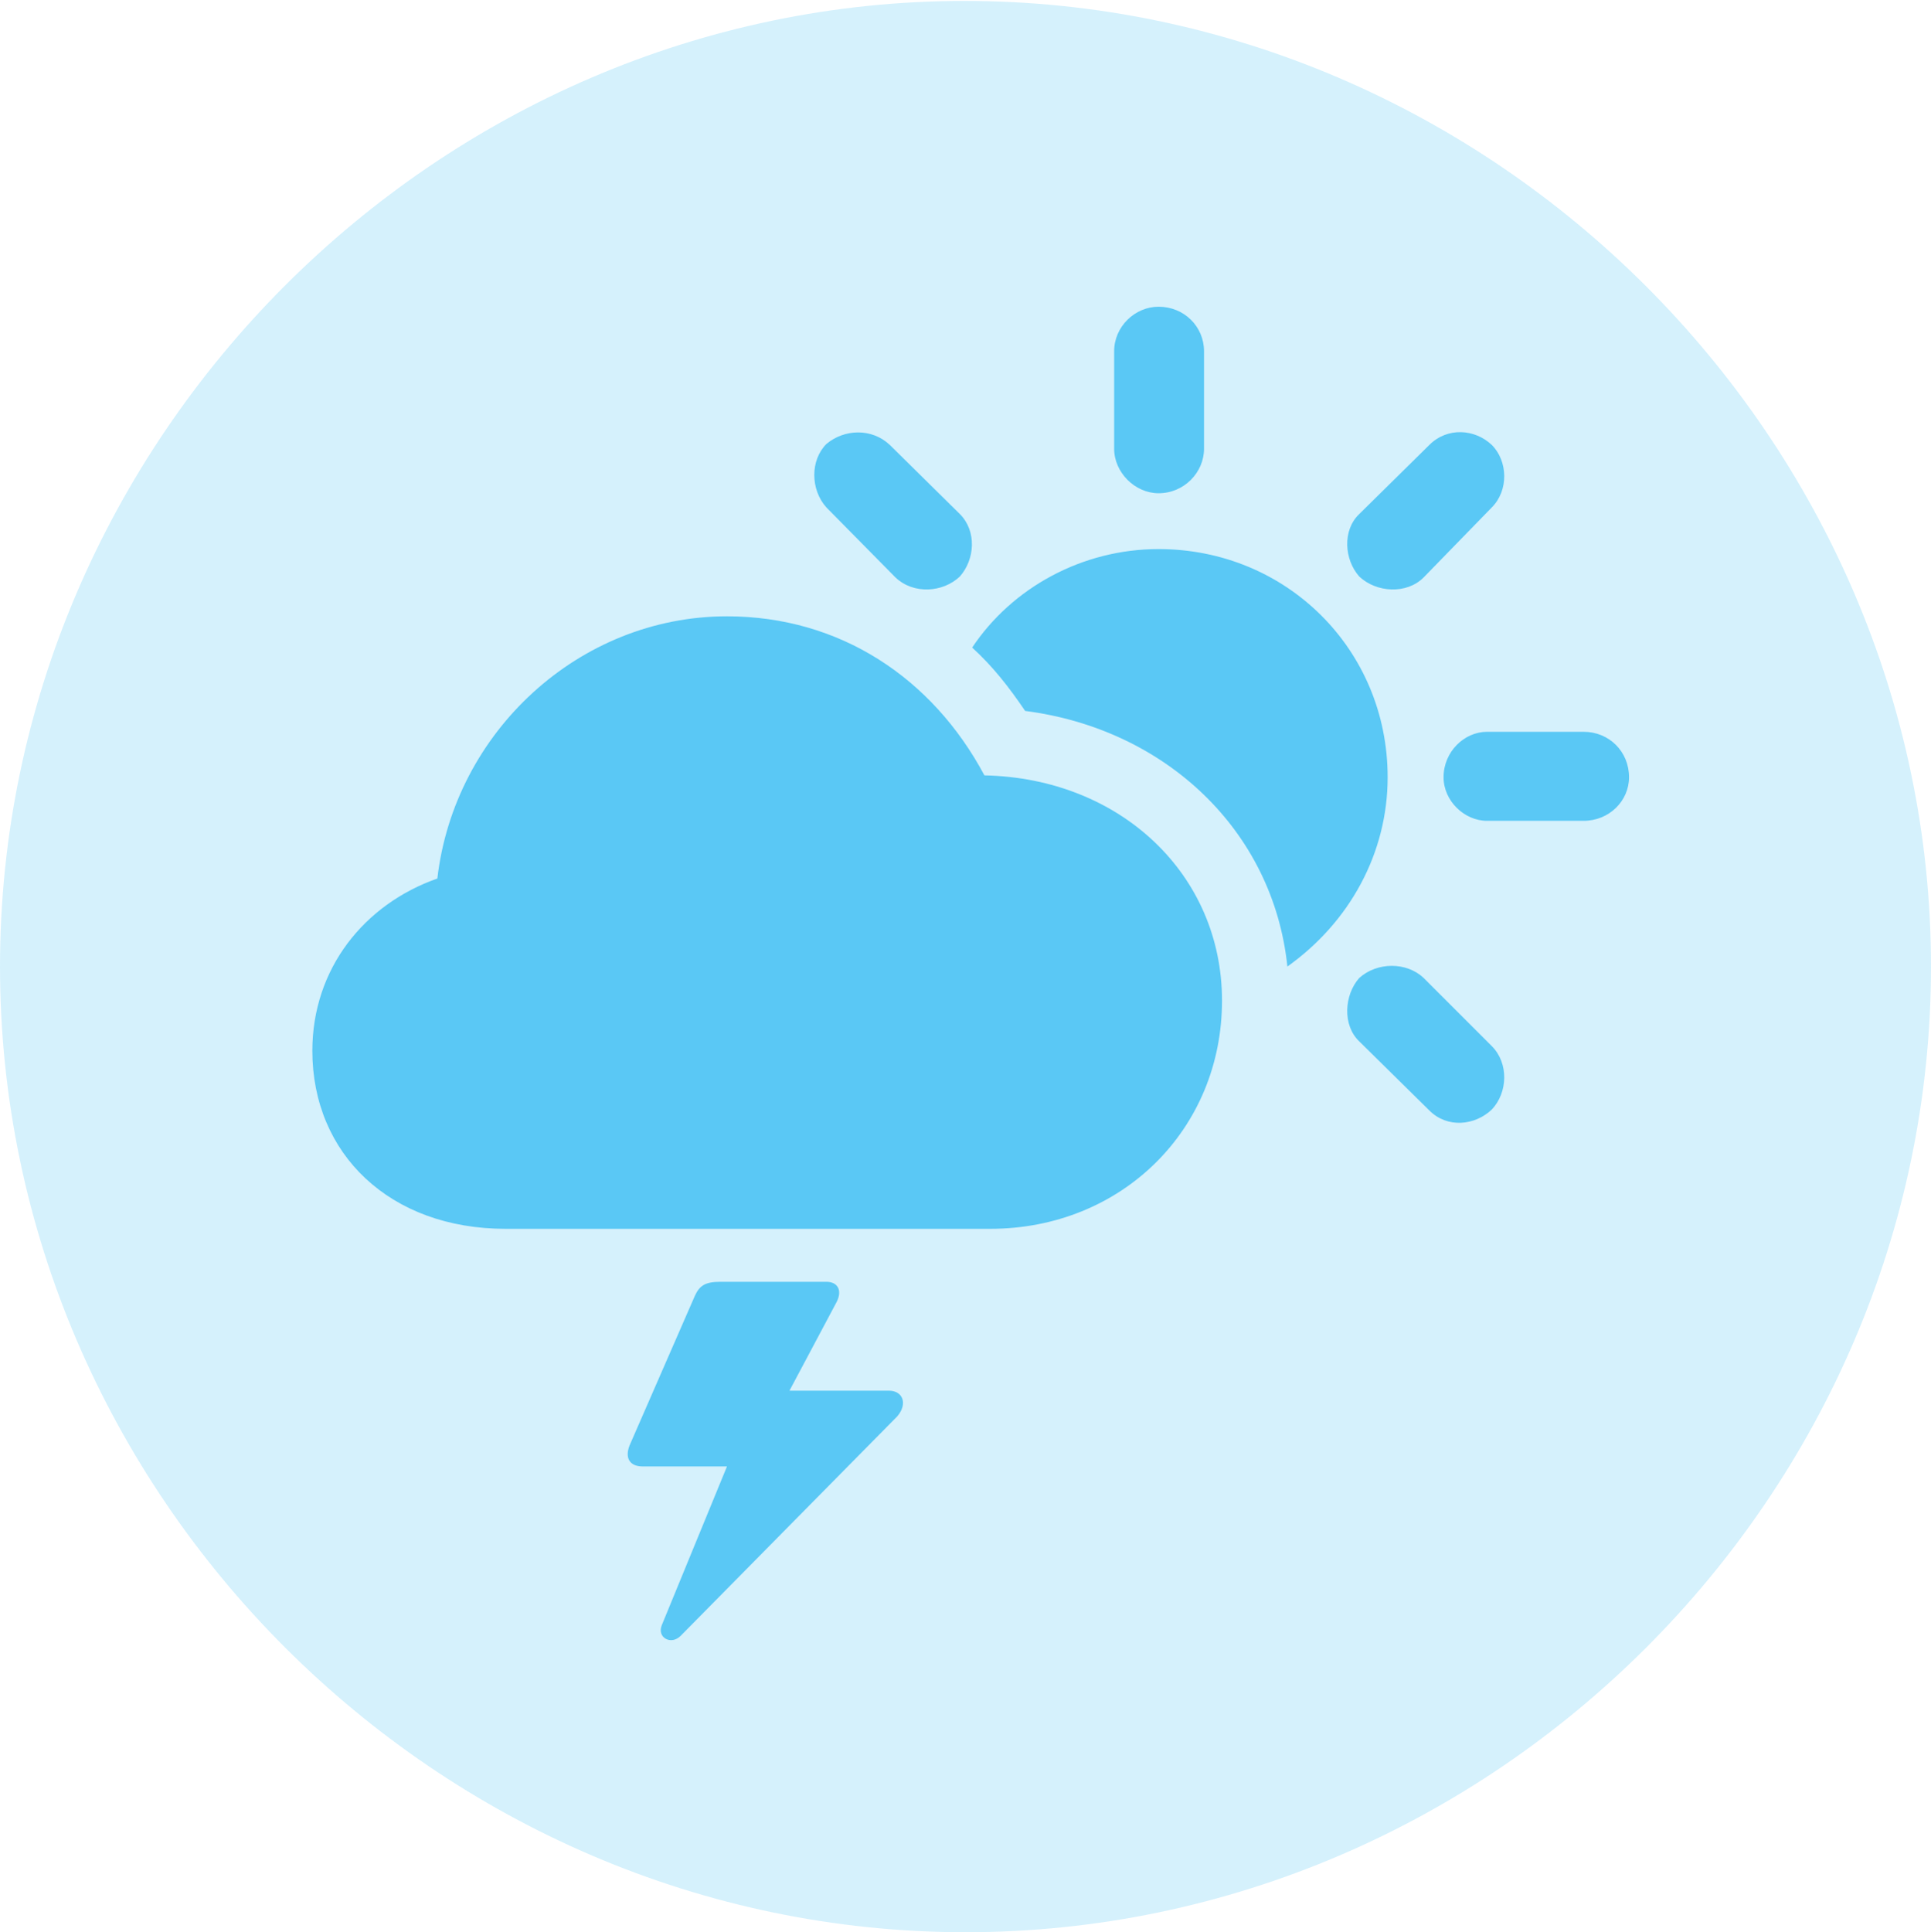 <?xml version="1.0" encoding="UTF-8"?>
<!--Generator: Apple Native CoreSVG 175.5-->
<!DOCTYPE svg
PUBLIC "-//W3C//DTD SVG 1.1//EN"
       "http://www.w3.org/Graphics/SVG/1.1/DTD/svg11.dtd">
<svg version="1.1" xmlns="http://www.w3.org/2000/svg" xmlns:xlink="http://www.w3.org/1999/xlink" width="24.902" height="24.915">
 <g>
  <rect height="24.915" opacity="0" width="24.902" x="0" y="0"/>
  <path d="M12.451 24.915C19.263 24.915 24.902 19.275 24.902 12.463C24.902 5.664 19.25 0.012 12.439 0.012C5.64 0.012 0 5.664 0 12.463C0 19.275 5.652 24.915 12.451 24.915Z" fill="#5ac8f5" fill-opacity="0.25"/>
  <path d="M6.519 15.845C5.029 15.845 4.028 14.88 4.028 13.55C4.028 12.488 4.7 11.658 5.64 11.328C5.859 9.436 7.471 7.947 9.375 7.947C10.828 7.947 12.024 8.74 12.695 9.998C14.453 10.034 15.759 11.279 15.759 12.903C15.759 14.563 14.465 15.845 12.769 15.845ZM11.548 7.446L10.657 6.543C10.449 6.311 10.449 5.933 10.657 5.725C10.889 5.53 11.243 5.518 11.475 5.737L12.378 6.628C12.598 6.848 12.573 7.214 12.378 7.434C12.158 7.642 11.78 7.666 11.548 7.446ZM14.941 6.36C14.636 6.36 14.368 6.091 14.368 5.786L14.368 4.529C14.368 4.211 14.636 3.955 14.941 3.955C15.271 3.955 15.527 4.211 15.527 4.529L15.527 5.786C15.527 6.091 15.271 6.36 14.941 6.36ZM17.529 7.434C17.334 7.214 17.31 6.836 17.529 6.628L18.433 5.737C18.665 5.505 19.019 5.53 19.238 5.737C19.446 5.945 19.458 6.323 19.238 6.543L18.359 7.446C18.14 7.666 17.749 7.642 17.529 7.434ZM19.177 10.584C18.884 10.584 18.616 10.327 18.616 10.022C18.616 9.692 18.884 9.436 19.177 9.436L20.422 9.436C20.752 9.436 21.008 9.692 21.008 10.022C21.008 10.327 20.752 10.584 20.422 10.584ZM18.433 14.319L17.529 13.428C17.31 13.22 17.334 12.83 17.529 12.61C17.761 12.402 18.14 12.402 18.359 12.61L19.238 13.489C19.458 13.709 19.446 14.087 19.238 14.307C19.019 14.514 18.665 14.551 18.433 14.319ZM17.895 10.022C17.895 10.998 17.407 11.89 16.602 12.463C16.419 10.706 15.027 9.399 13.22 9.167C13.013 8.862 12.805 8.594 12.537 8.35C13.049 7.581 13.953 7.08 14.941 7.08C16.589 7.08 17.895 8.374 17.895 10.022ZM8.118 18.64L8.96 16.711C9.021 16.577 9.094 16.528 9.29 16.528L10.657 16.528C10.803 16.528 10.864 16.638 10.791 16.785L10.181 17.932L11.462 17.932C11.646 17.932 11.707 18.103 11.572 18.262L8.777 21.094C8.655 21.216 8.472 21.118 8.533 20.959L9.375 18.909L8.289 18.909C8.118 18.909 8.057 18.799 8.118 18.64Z" fill="#5ac8f5"/>
 </g>
</svg>
